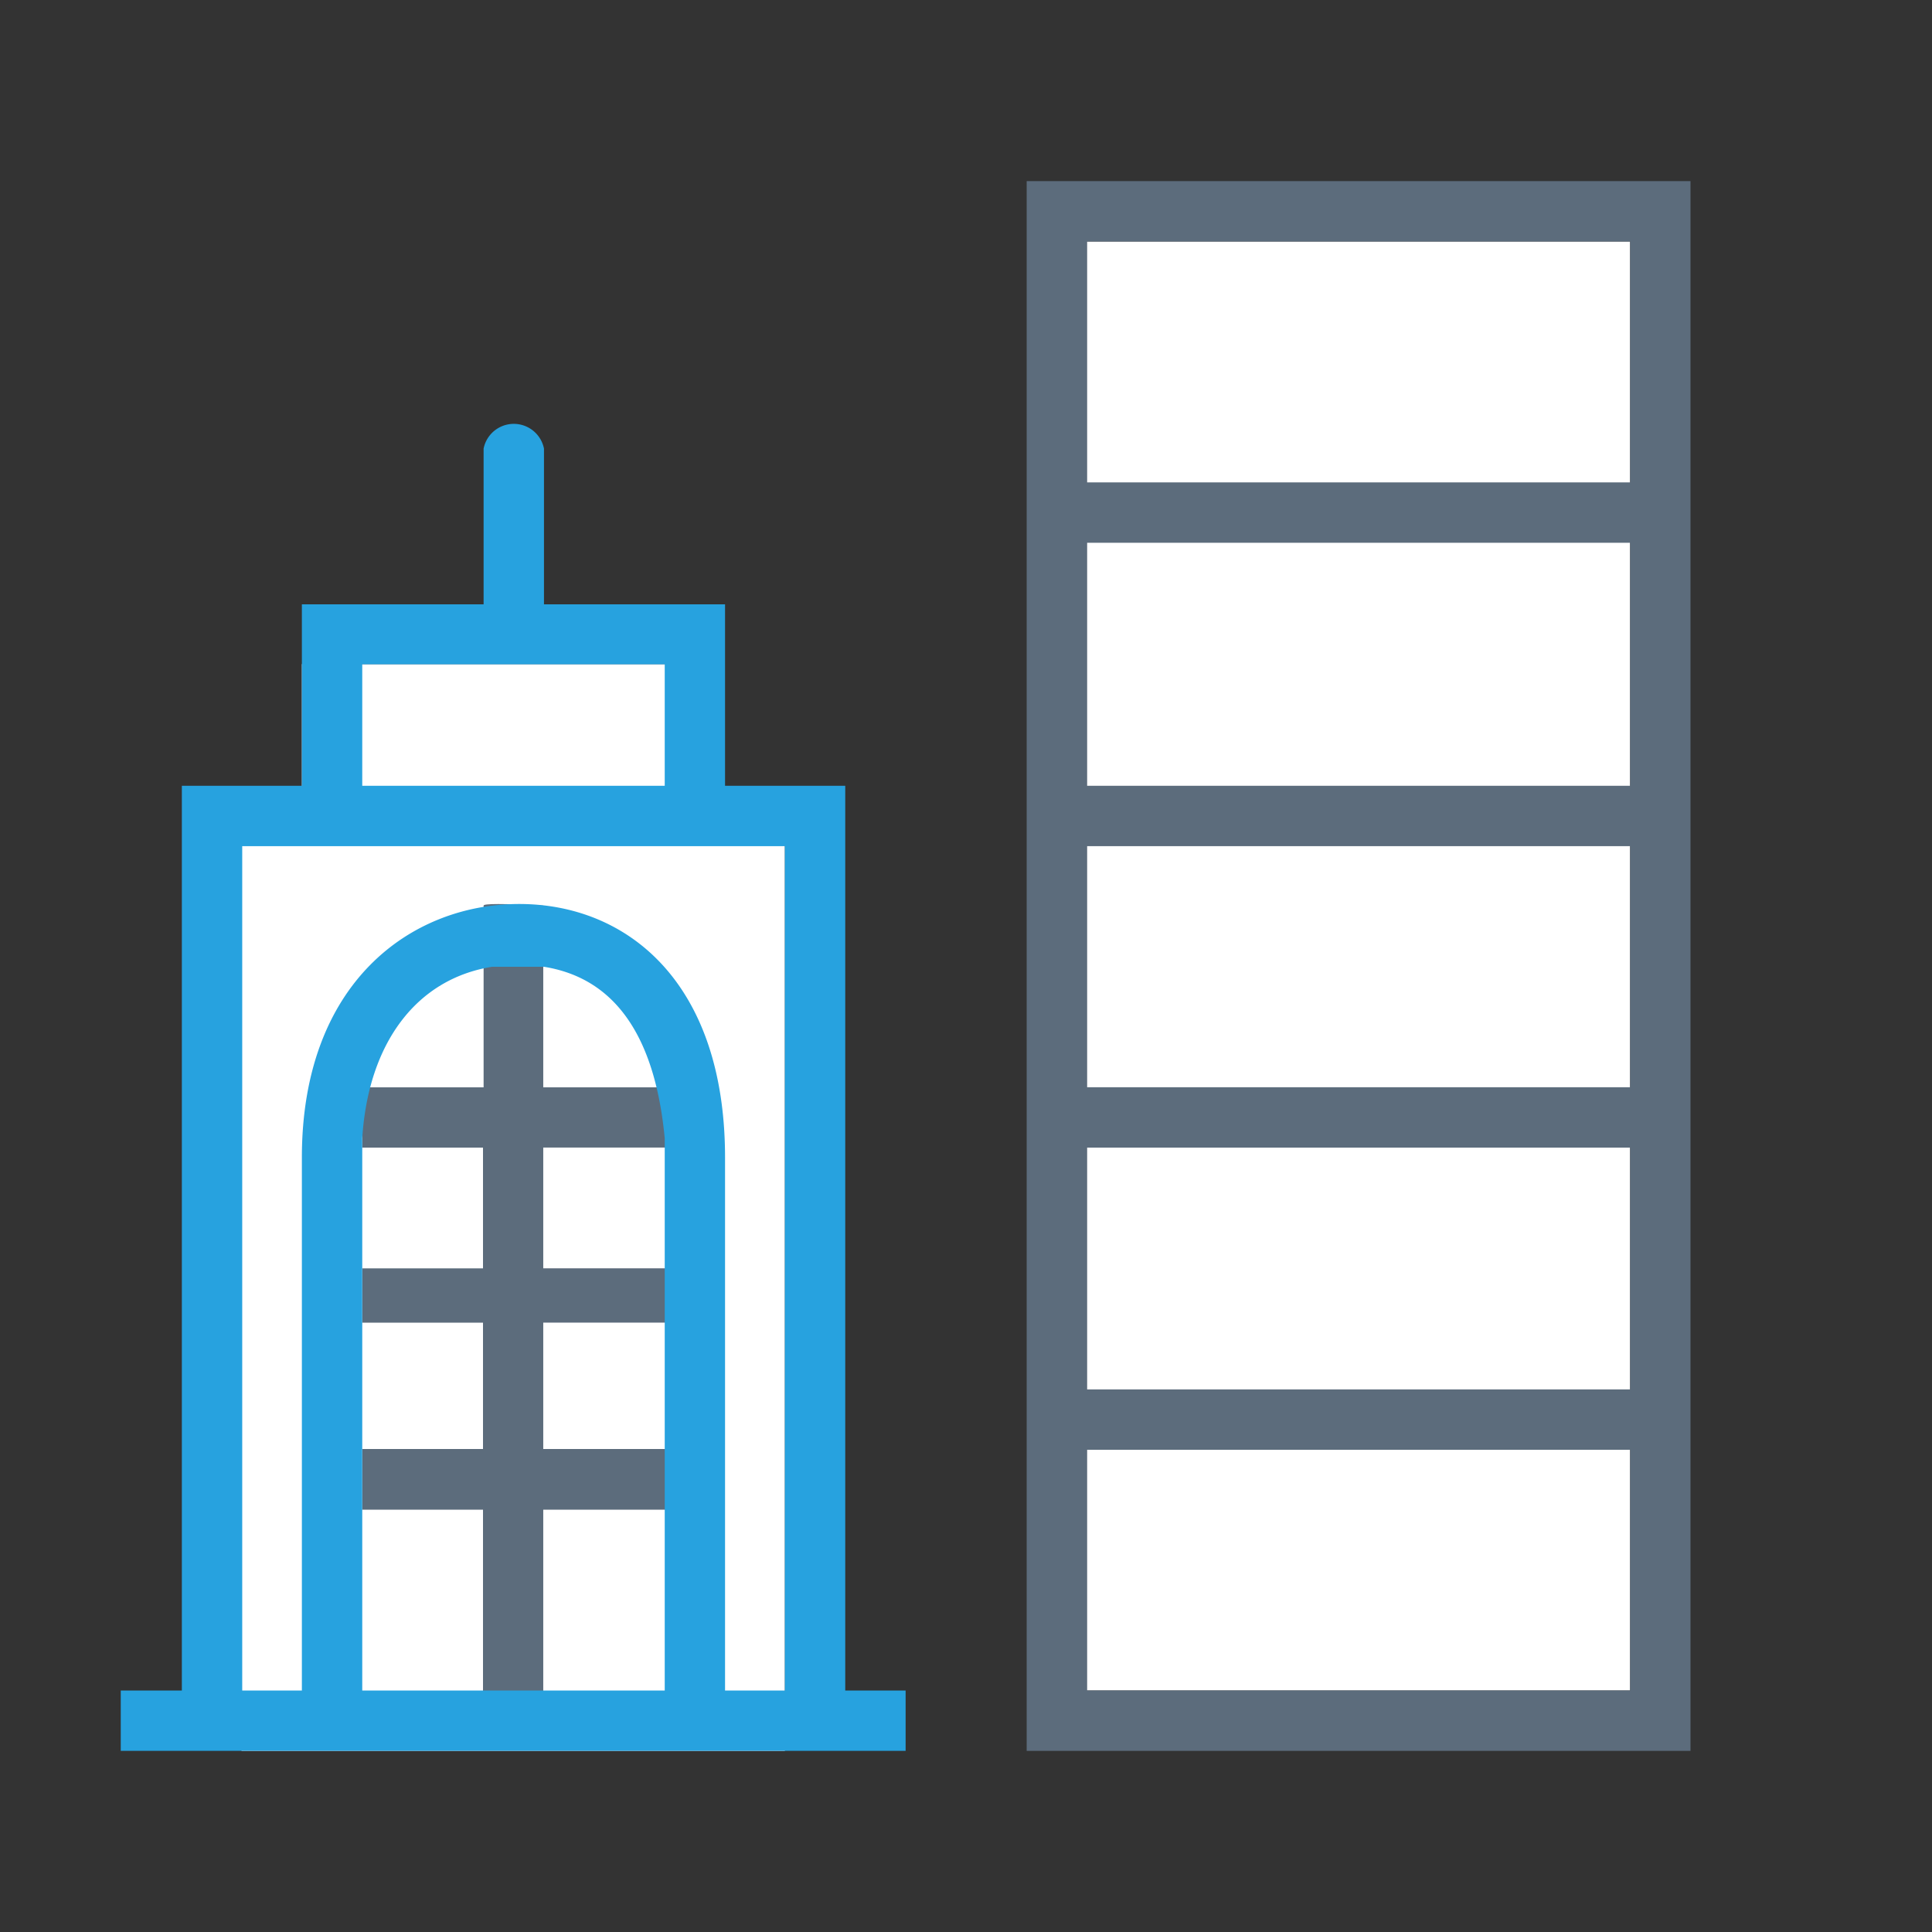 <svg xmlns="http://www.w3.org/2000/svg" viewBox="0 0 1024 1024" version="1.1"><rect x="0" y="0" width="1024" height="1024" fill="#333333" stroke="none"/><path d="M160 448v-96h224v96h32v480H128V448h32zM576 128h288v768h-288V128z" fill="#FFFFFF" p-id="45971"></path><path d="M356.8 800.16V768H287.936v-66.976h69.184v-28.8H287.936v-64h69.184v-31.904H287.936V480c-21.216-1.12-31.744-1.12-31.616 0v96.32H192v31.936h64v64H192v28.8h64V768H192v32.16h64V899.2h31.936v-99.04h68.864z" fill="#5C6C7C" p-id="45972"></path><path d="M96.384 416.48H160V320.32h96.32V237.76a16.32 16.32 0 0 1 32 0v82.56h95.968v96.16H448V896h32v32H64v-32h32.384V416.48zM160 896v-282.464c0-92.8 57.92-134.4 115.2-134.4s109.088 41.6 109.088 134.4V896H416V448.48H128.384V896H160z m192.32-479.52v-64.384H192v64.384h160.32z m0 479.52v-292.704c-4.8-50.56-24-84.48-64-90.88h-27.52c-40 6.4-65.6 40.32-68.8 90.88V896h160.32z" fill="#27A2DF" p-id="45973"></path><path d="M544.16 96v832H896V96H544.16zM864 896h-287.84v-127.584H864V896z m0-159.584h-287.84v-128.16H864v128.16z m0-160.16h-287.84v-127.776H864v127.776z m0-159.776h-287.84V287.68H864v128.8z m0-160.8h-287.84V128H864v127.68z" fill="#5C6C7C" p-id="45974"></path></svg>